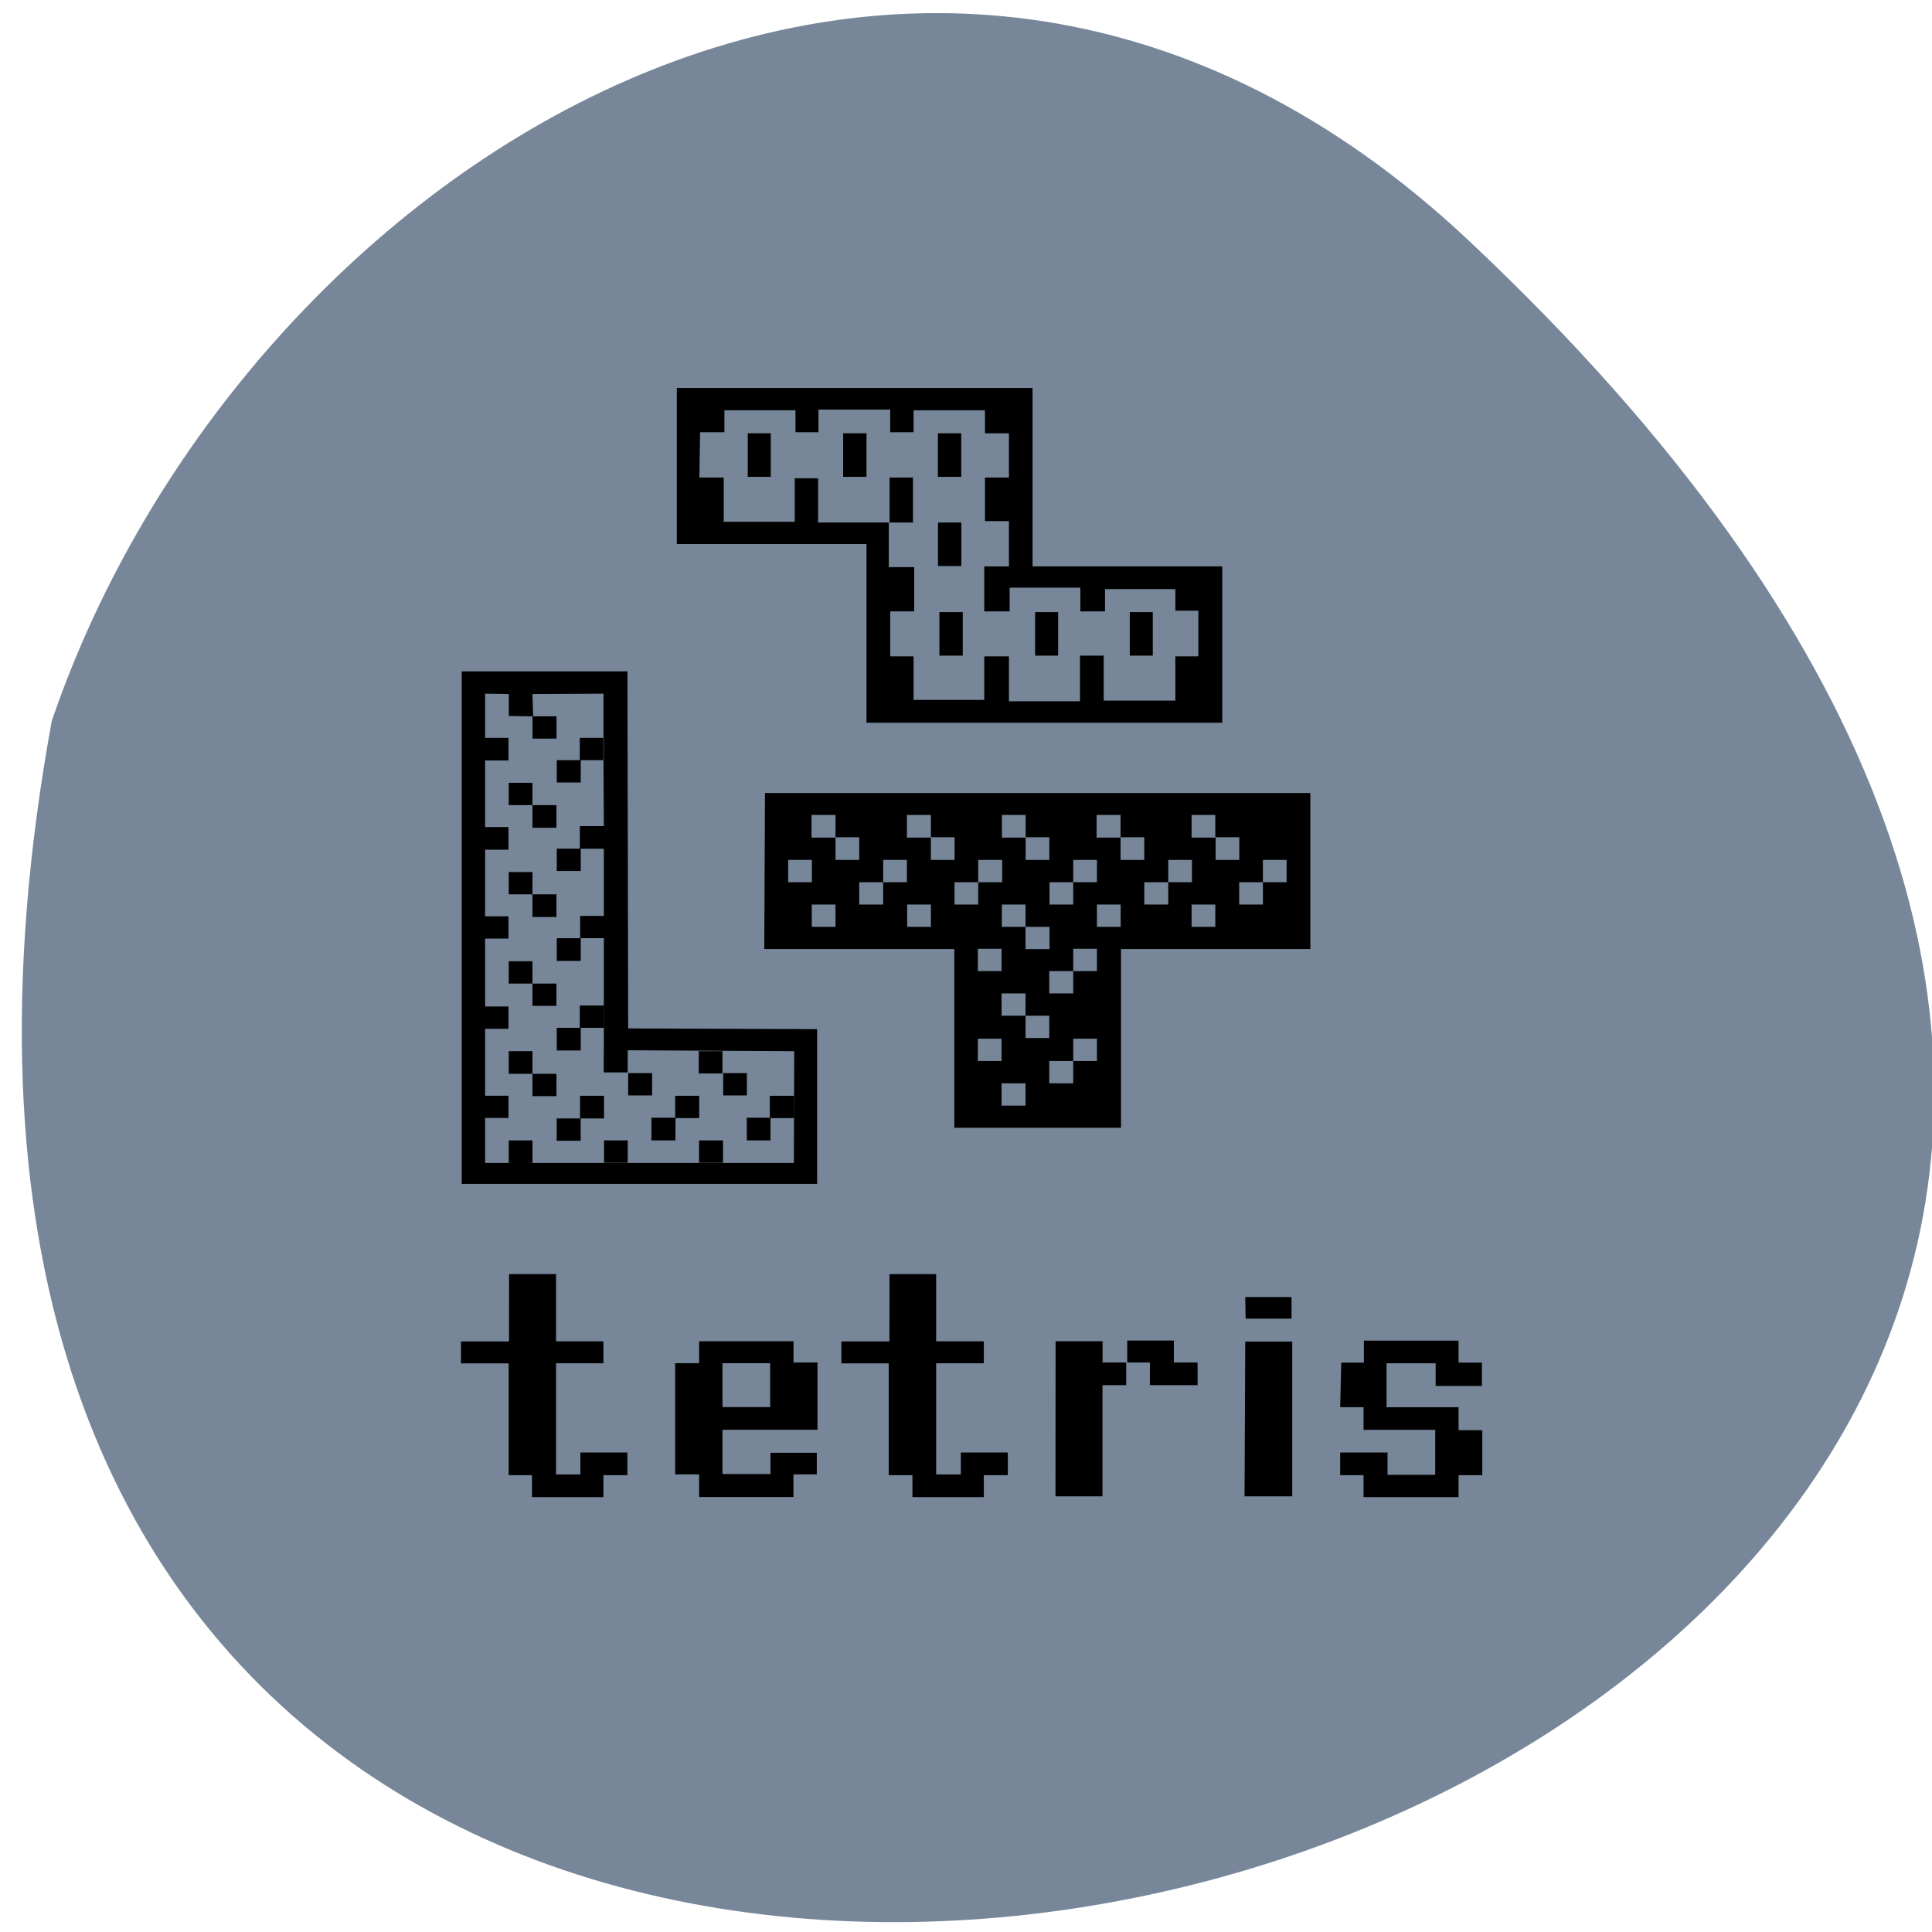 <svg xmlns="http://www.w3.org/2000/svg" viewBox="0 0 22 22"><path d="m 16.719 2.734 c 19.281 18.11 -20.52 29.52 -16.13 5.477 c 2.164 -6.344 9.938 -11.293 16.13 -5.477" fill="#778799"/><path d="m 7.707 4.418 v 1.777 h 2.16 v 2.035 h 4.051 v -1.781 h -2.16 v -2.031 m -2.434 0.246 h 0.813 v 0.258 h 0.266 v -0.25 h 0.813 v 0.262 h 0.273 v 0.504 h -0.273 v 0.496 h 0.273 v 0.516 h -0.281 v 0.512 h 0.289 v -0.27 h 0.805 v 0.27 h 0.281 v -0.254 h 0.801 v 0.246 h 0.262 v 0.52 h -0.262 v 0.504 h -0.816 v -0.512 h -0.27 v 0.52 h -0.809 v -0.512 h -0.281 v 0.496 h -0.805 v -0.496 h -0.266 v -0.512 h 0.273 v -0.504 h -0.289 v -0.508 h -0.805 v -0.504 h -0.266 v 0.496 h -0.809 v -0.504 h -0.277 l 0.008 -0.516 h 0.277 v -0.25 h 0.809 v 0.25 h 0.262 v -0.258 m -0.805 0.27 v 0.496 h 0.262 v -0.496 m 0.824 0 v 0.496 h 0.266 v -0.496 m 0.813 0 v 0.496 h 0.266 v -0.496 m -0.816 0.504 v 0.512 h 0.266 v -0.512 m 0.285 0.512 v 0.496 h 0.266 v -0.496 m -0.25 1.02 v 0.496 h 0.266 v -0.496 m 0.824 0 v 0.496 h 0.262 v -0.496 m 0.816 0 v 0.496 h 0.262 v -0.496"/><path d="m 5.258 7.645 v 5.836 h 4.047 v -1.762 l -2.152 -0.008 l -0.008 -4.066 m -1.621 0.254 l 0.27 0.004 v 0.25 l 0.27 0.004 v 0.254 h 0.273 v -0.254 h -0.266 l -0.008 -0.254 l 0.809 -0.004 v 0.504 h 0.004 v 0.254 h -0.004 l 0.004 0.75 h -0.273 v 0.258 h 0.273 v 2.293 l 2.168 0.012 l -0.004 1.273 h -3.516 v -0.512 h 0.266 v -0.254 h -0.266 v -0.762 h 0.266 v -0.254 h -0.266 v -0.773 h 0.266 v -0.254 h -0.266 v -0.758 h 0.266 v -0.258 h -0.266 v -0.758 h 0.266 v -0.258 h -0.266 m 1.352 2.281 v -0.254 h -0.27 v 0.254 m 0.266 -2.027 v -0.254 h -0.27 v 0.254 m -0.262 0 v 0.254 h 0.273 v -0.254 m -0.82 0.258 v 0.254 h 0.27 v -0.254 m 0 0.254 v 0.258 h 0.273 v -0.258 m 0.004 0.496 v 0.254 h 0.273 v -0.254 m -0.82 0.266 v 0.254 h 0.27 v -0.254 m 0 0.254 v 0.258 h 0.273 v -0.258 m 0.004 0.5 v 0.258 h 0.273 v -0.258 m -0.82 0.262 v 0.254 h 0.27 v -0.254 m 0 0.254 v 0.254 h 0.273 v -0.254 m 0.266 0.25 v 0.254 h 0.273 v -0.254 m -0.535 0.254 v 0.258 h 0.273 v -0.258 m 0.262 0.254 v 0.254 h 0.273 v -0.254 m 0.809 0.012 v 0.254 h 0.27 v -0.254 m -2.434 0 v 0.258 h 0.27 v -0.258 m 2.172 0.25 v 0.254 h 0.27 v -0.254 m -1.352 0 v 0.254 h 0.273 v -0.254 m -1.363 0.008 v 0.254 h 0.273 v -0.254 m 2.43 0.25 v 0.25 h 0.008 v 0.004 h 0.266 v -0.254 m -0.266 0.254 h -0.008 v -0.004 h -0.262 v 0.258 h 0.27 m -1.086 -0.508 v 0.25 h 0.004 v 0.004 h 0.27 v -0.254 m -0.27 0.254 h -0.004 v -0.004 h -0.27 v 0.258 h 0.273 m -1.086 -0.508 v 0.258 h 0.273 v -0.258 m -0.539 0.258 v 0.254 h 0.273 v -0.254 m 1.348 0.25 v 0.254 h 0.273 v -0.254 m -1.355 0 v 0.254 h 0.27 v -0.254 m -1.355 0 v 0.258 h 0.27 v -0.258"/><path d="m 8.711 9.03 l -0.008 1.777 h 2.164 v 2.035 h 1.898 v -2.035 h 2.156 v -1.777 m -5.68 0.25 h 0.273 v 0.254 h 0.27 v 0.258 h -0.27 v -0.254 h -0.273 m 1.086 -0.258 h 0.273 v 0.254 h 0.27 v 0.258 h -0.27 v -0.254 h -0.273 m 1.082 -0.258 h 0.27 v 0.254 h 0.27 v 0.258 h -0.27 v -0.254 h -0.27 m 1.078 -0.258 h 0.273 v 0.254 h 0.27 v 0.258 h -0.27 v -0.254 h -0.273 m 1.082 -0.258 h 0.27 v 0.258 h -0.27 m 0.273 -0.004 h 0.27 v 0.258 h -0.27 m -4.867 0 h 0.27 v 0.254 h -0.27 m 1.082 -0.254 h 0.27 v 0.254 h -0.27 v 0.254 h -0.273 v -0.254 h 0.273 m 1.082 -0.254 h 0.273 v 0.254 h -0.273 v 0.254 h -0.27 v -0.254 h 0.27 m 1.082 -0.254 h 0.27 v 0.254 h -0.27 v 0.254 h -0.27 v -0.254 h 0.27 m 1.082 -0.254 h 0.27 v 0.254 h -0.27 v 0.254 h -0.273 v -0.254 h 0.273 m 1.078 -0.254 h 0.27 v 0.254 h -0.27 v 0.254 h -0.27 v -0.254 h 0.27 m -5.137 0.254 h 0.27 v 0.254 h -0.27 m 1.086 -0.254 h 0.27 v 0.254 h -0.27 m 1.078 -0.254 h 0.27 v 0.254 h 0.273 v 0.254 h -0.273 v -0.254 h -0.27 m 0.27 0 m 0.813 -0.254 h 0.27 v 0.254 h -0.27 m 1.078 -0.254 h 0.27 v 0.254 h -0.27 m -2.434 0.25 h 0.27 v 0.254 h -0.27 m 1.086 -0.254 h 0.27 v 0.254 h -0.27 v 0.254 h -0.273 v -0.254 h 0.273 m -0.816 0.254 h 0.273 v 0.254 h 0.27 v 0.254 h -0.27 v -0.254 h -0.273 m -0.27 0.262 h 0.27 v 0.254 h -0.27 m 1.086 -0.254 h 0.27 v 0.254 h -0.27 v 0.254 h -0.273 v -0.254 h 0.273 m -0.816 0.254 h 0.273 v 0.254 h -0.273"/><path d="m 5.797 14.508 h 0.535 v 0.766 h 0.539 v 0.25 h -0.539 v 1.266 h 0.277 v -0.25 h 0.535 v 0.258 h -0.273 v 0.25 h -0.813 v -0.25 h -0.266 v -1.273 h -0.543 v -0.25 h 0.547"/><path d="m 10.129 14.508 h 0.531 v 0.766 h 0.543 v 0.25 h -0.543 v 1.266 h 0.281 v -0.25 h 0.535 v 0.258 h -0.273 v 0.25 h -0.813 v -0.25 h -0.27 v -1.273 h -0.539 v -0.25 h 0.547"/><path d="m 7.961 15.273 v 0.25 h -0.273 v 1.266 h 0.273 v 0.258 h 1.074 v -0.258 h 0.266 v -0.246 h -0.527 v 0.242 h -0.547 v -0.504 h 1.082 v -0.766 h -0.273 v -0.242 m -0.809 0.25 h 0.543 v 0.5 h -0.543"/><path d="m 12.02 15.273 h 0.535 v 0.242 h 0.281 v -0.25 h 0.531 v 0.25 h 0.27 v 0.258 h -0.543 v -0.258 h -0.27 v 0.258 h -0.27 v 1.266 h -0.535"/><path d="m 14.18 14.77 h 0.527 v 0.246 h -0.523"/><path d="m 14.18 15.277 h 0.535 v 1.762 h -0.543"/><path d="m 15.273 15.516 h 0.258 v -0.25 h 1.078 v 0.25 h 0.266 v 0.266 h -0.527 v -0.258 h -0.559 v 0.5 h 0.82 v 0.262 h 0.27 v 0.512 h -0.27 v 0.25 h -1.082 v -0.25 h -0.266 v -0.258 h 0.539 v 0.254 h 0.543 v -0.512 h -0.816 v -0.258 h -0.266"/></svg>
